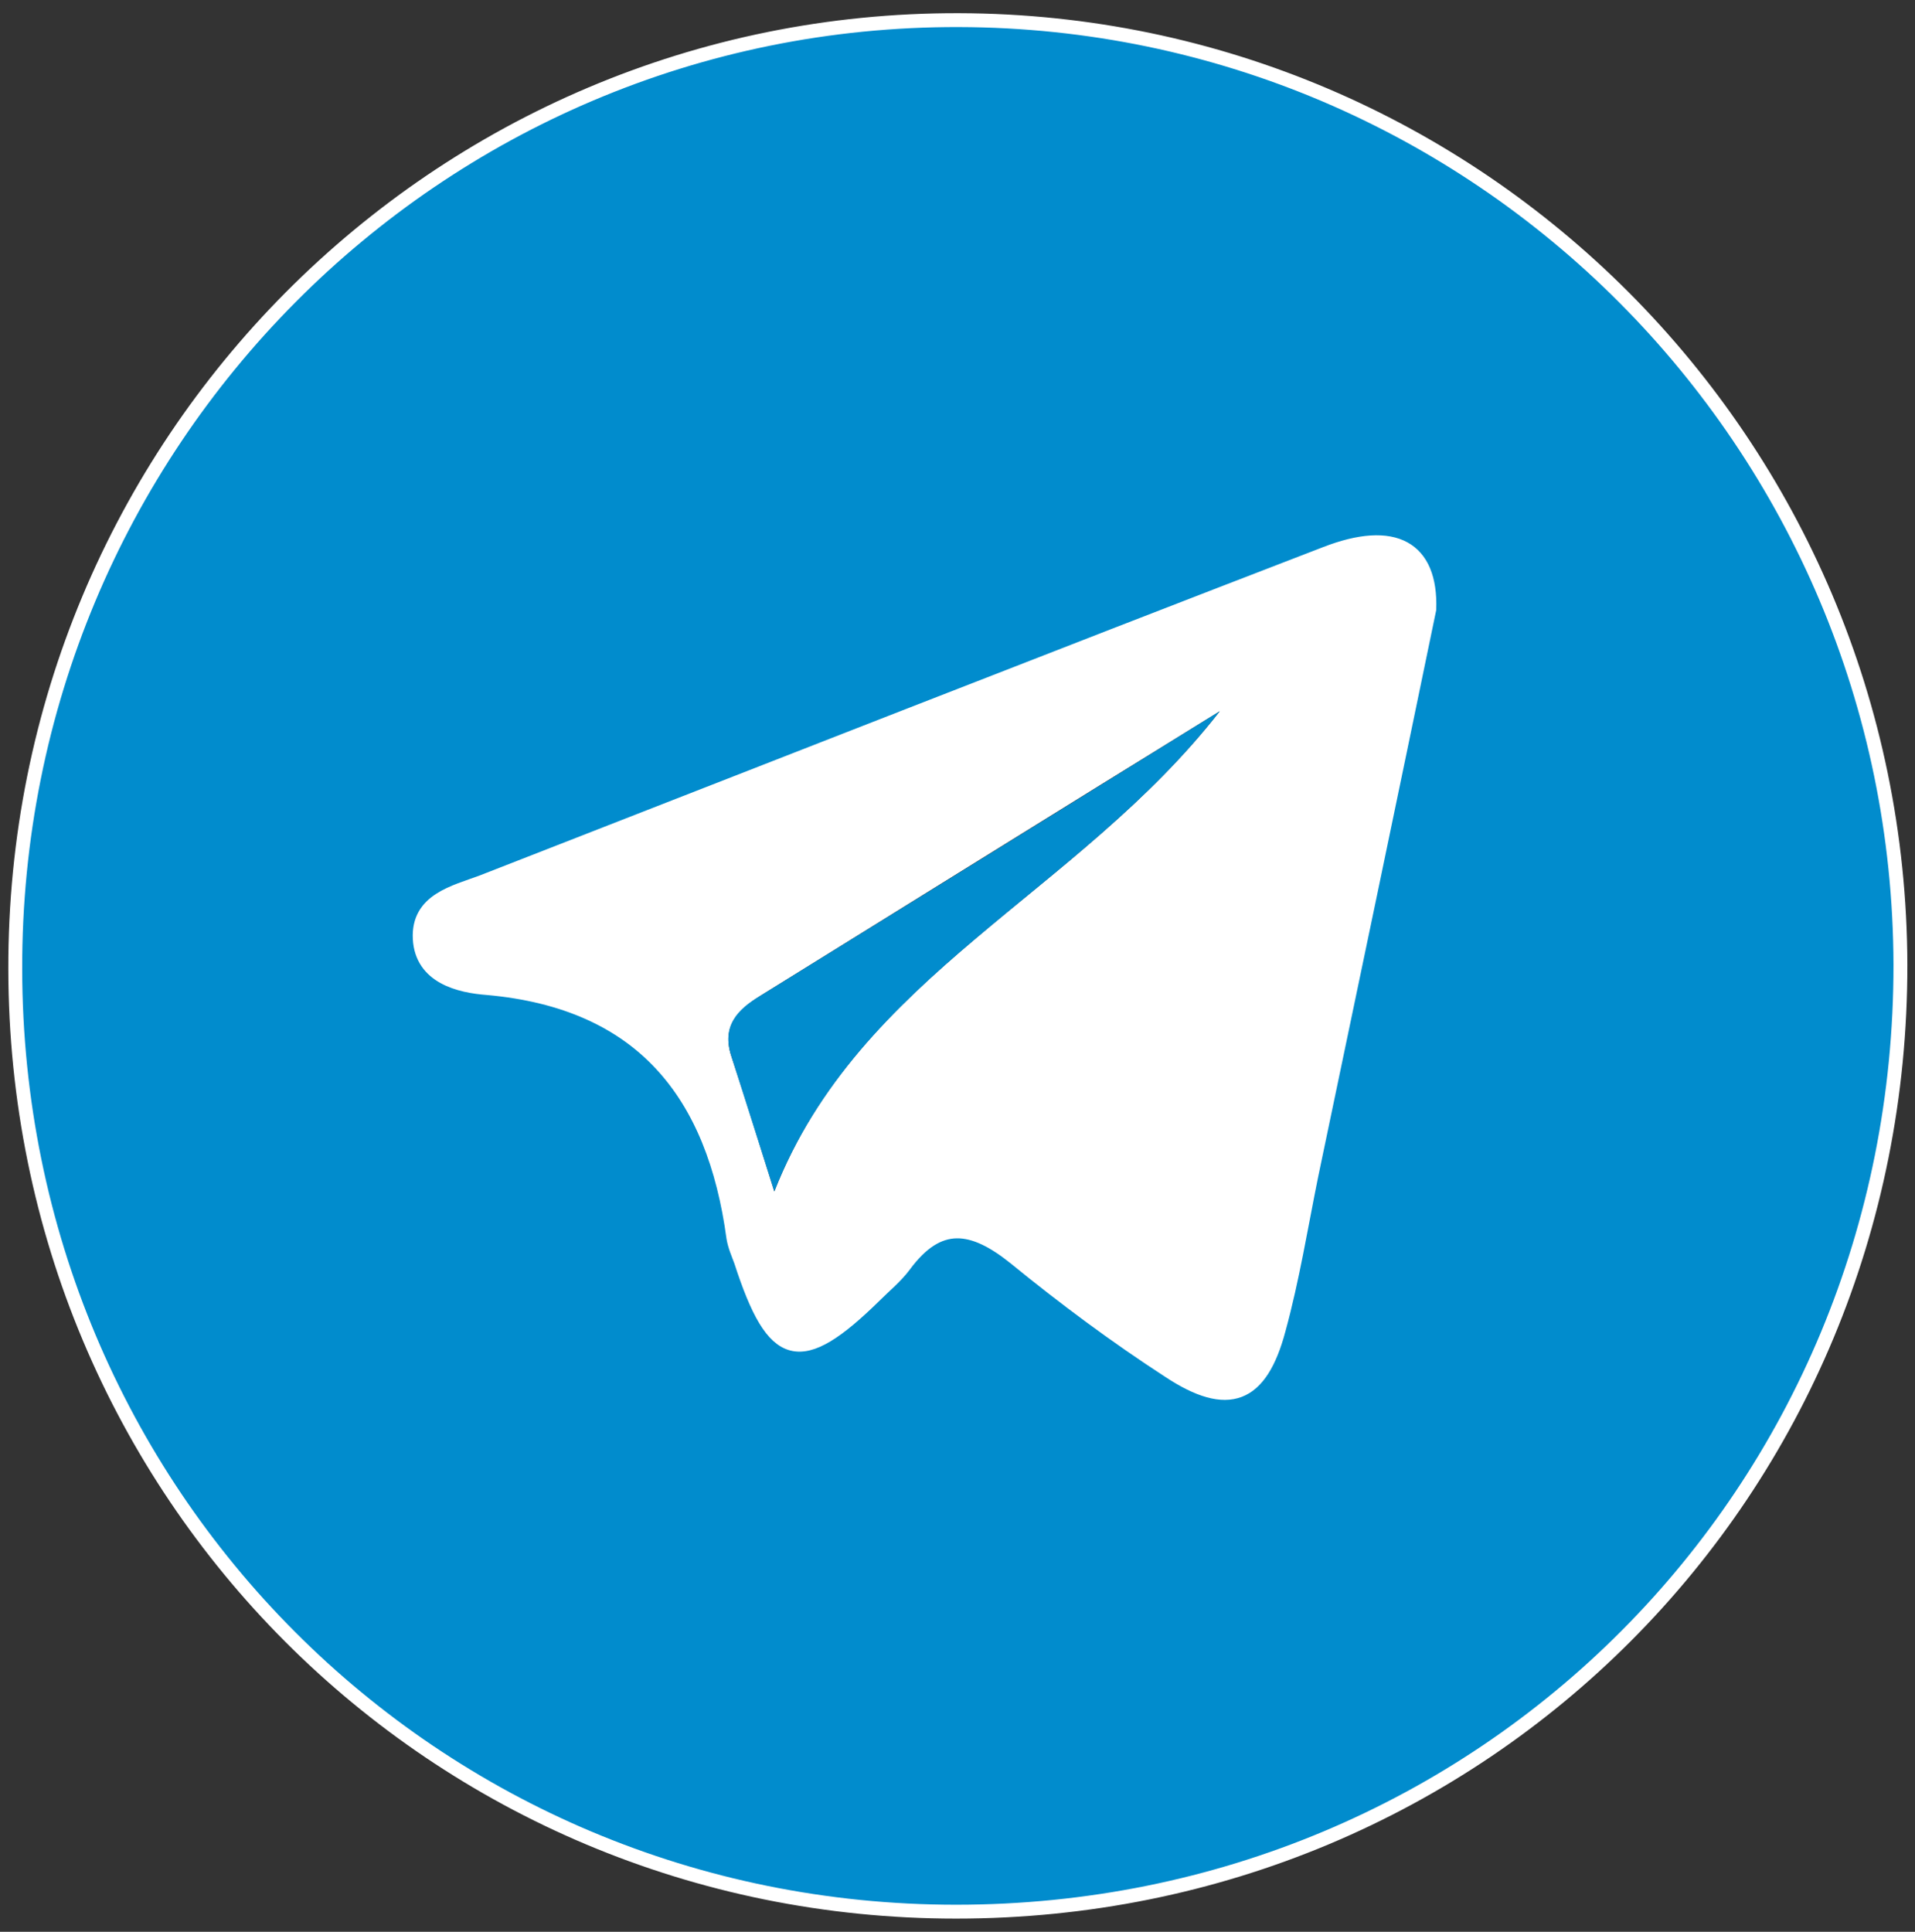 <?xml version="1.0" encoding="utf-8"?>
<svg version="1.1" id="Слой_1" xmlns="http://www.w3.org/2000/svg" xmlns:xlink="http://www.w3.org/1999/xlink" x="0px" y="0px"
	 viewBox="0 0 27.6 27.84" style="enable-background:new 0 0 27.6 27.84;" xml:space="preserve">
<rect x="0" y="0" width="27.6" height="27.84" fill="#333333" stroke="none"/>
<path stroke="#ffffff" stroke-width="0.2" fill="#018ccd" d="M27.39,13.9c0.01,7.6-6.01,13.65-13.61,13.65c-7.52,0-13.55-6.03-13.56-13.58C0.2,6.4,6.29,0.27,13.82,0.29
	C21.31,0.31,27.37,6.39,27.39,13.9z M20.6,8.78c0.03-0.88-0.5-1.19-1.5-0.8C15.05,9.54,11,11.13,6.95,12.71
	c-0.4,0.15-0.93,0.26-0.9,0.82c0.03,0.55,0.57,0.68,0.98,0.71c2.22,0.2,3.26,1.52,3.54,3.6c0.02,0.12,0.07,0.23,0.11,0.34
	c0.47,1.45,0.85,1.55,1.93,0.49c0.14-0.14,0.3-0.27,0.42-0.43c0.5-0.68,0.99-0.6,1.6-0.11c0.71,0.58,1.45,1.13,2.22,1.63
	c0.85,0.56,1.32,0.38,1.58-0.6c0.2-0.73,0.32-1.48,0.47-2.22C19.47,14.22,20.04,11.49,20.6,8.78z"/>
<path fill="#FFFFFF" class="st0" d="M20.6,8.78c-0.57,2.71-1.14,5.44-1.71,8.17c-0.16,0.74-0.27,1.49-0.47,2.22c-0.27,0.98-0.74,1.16-1.58,0.6
	c-0.77-0.5-1.51-1.04-2.22-1.63c-0.6-0.5-1.1-0.57-1.6,0.11c-0.12,0.16-0.28,0.29-0.42,0.43c-1.08,1.06-1.46,0.96-1.93-0.49
	c-0.04-0.11-0.09-0.23-0.11-0.34c-0.28-2.08-1.32-3.4-3.54-3.6c-0.41-0.04-0.95-0.16-0.98-0.71c-0.03-0.56,0.5-0.66,0.9-0.82
	c4.05-1.59,8.1-3.17,12.15-4.73C20.1,7.6,20.63,7.9,20.6,8.78z M17.58,10.25c-2.37,1.46-4.49,2.78-6.62,4.1
	c-0.33,0.21-0.56,0.44-0.42,0.87c0.22,0.66,0.42,1.32,0.62,1.95C12.38,14.05,15.52,12.89,17.58,10.25z"/>
<path fill="#018ccd" d="M17.58,10.25c-2.05,2.63-5.19,3.8-6.42,6.92c-0.2-0.63-0.41-1.29-0.62-1.95c-0.14-0.43,0.08-0.67,0.42-0.87
	C13.08,13.04,15.21,11.72,17.58,10.25z"/>
</svg>
